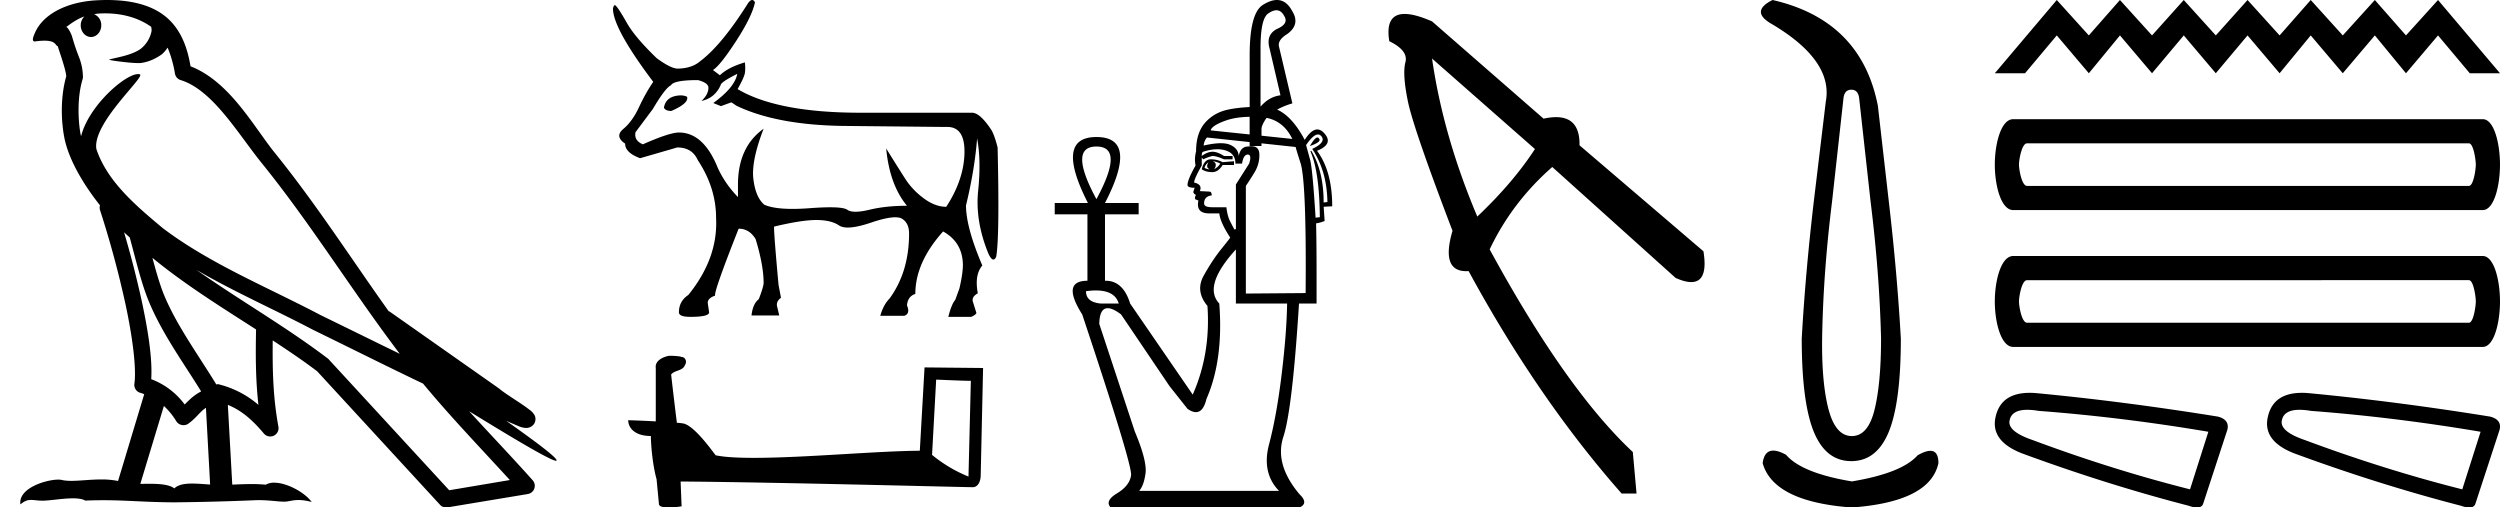 <svg xmlns="http://www.w3.org/2000/svg" width="88.67" height="18"><path d="M3.73.474c.693 0 1.247.2 1.634.479.006.053.02.107.009.16-.05.248-.195.477-.396.63-.316.207-.697.267-1.057.356-.09.01-.019.031.031.04.23.04.707.099.971.099l.052-.001c.278-.032.54-.148.766-.311.079-.067.147-.15.205-.236.147.346.227.713.26.917.018.11.096.2.202.233 1.139.349 2.038 1.91 2.88 2.949 1.729 2.137 3.199 4.526 4.892 6.76-.937-.456-1.87-.916-2.81-1.374-1.92-1.01-3.92-1.816-5.604-3.09l-.008-.008c-.97-.808-1.963-1.66-2.339-2.793-.148-.92 1.757-2.577 1.542-2.646a.207.207 0 0 0-.064-.01c-.458 0-1.753 1.128-2.019 2.202-.003-.014-.01-.03-.014-.045-.073-.356-.154-1.256.068-1.98a.29.29 0 0 0 .01-.103 1.968 1.968 0 0 0-.123-.634c-.063-.17-.139-.344-.26-.765-.031-.108-.142-.328-.208-.345.186-.138.375-.28.645-.375a.434.434 0 0 0-.132.314c0 .23.164.415.365.415.2 0 .364-.186.364-.415V.894a.411.411 0 0 0-.255-.39c.053-.007.096-.019.154-.022.081-.006.16-.008.238-.008zm.67 7.763c.065.065.135.124.202.187.214.78.412 1.64.692 2.305.483 1.145 1.216 2.141 1.84 3.154a1.814 1.814 0 0 0-.385.27 6.831 6.831 0 0 0-.199.193 2.61 2.61 0 0 0-1.186-.897c.045-.723-.108-1.712-.34-2.787A34.903 34.903 0 0 0 4.4 8.237zm1.006.908c1.149.945 2.428 1.738 3.676 2.54-.018.91-.018 1.778.084 2.675a3.411 3.411 0 0 0-1.437-.736c-.02 0-.037.012-.057.012-.649-1.063-1.383-2.06-1.837-3.134-.156-.37-.293-.85-.429-1.357zm.407 5.254a2.5 2.5 0 0 1 .44.541.3.3 0 0 0 .257.14.29.29 0 0 0 .17-.053c.215-.156.347-.324.476-.446.047-.045.097-.08.148-.117l.149 2.722c-.213-.014-.435-.035-.637-.035-.264 0-.495.036-.633.172-.169-.134-.497-.164-.89-.164-.102 0-.207.002-.316.004l.836-2.764zM6.97 9.574c1.354.787 2.784 1.414 4.135 2.125a.244.244 0 0 0 .006.003c1.295.631 2.586 1.28 3.894 1.904.984 1.189 2.052 2.295 3.078 3.42l-2.15.362-4.267-4.635a.288.288 0 0 0-.037-.036c-1.499-1.137-3.152-2.082-4.66-3.143zM3.796 0c-.135 0-.273.005-.411.013C2.3.083 1.512.54 1.243 1.157c-.04.093-.146.314-.007.314a2.35 2.35 0 0 1 .341-.028c.418 0 .38.172.47.194.09.282.29.846.303 1.068-.244.86-.153 1.763-.064 2.198.15.732.63 1.584 1.261 2.38a.285.285 0 0 0 0 .166 35.3 35.3 0 0 1 .903 3.336c.251 1.168.393 2.277.317 2.823a.294.294 0 0 0 .221.328c.045.011.084.031.127.045l-.928 3.079a2.847 2.847 0 0 0-.593-.055c-.381 0-.756.05-1.064.05-.125 0-.24-.008-.34-.032a.546.546 0 0 0-.125-.012c-.436 0-1.428.306-1.34.879.15-.128.257-.159.375-.159.11 0 .23.027.405.027h.027c.254-.004.697-.083 1.053-.083.18 0 .338.02.438.08.236-.01.45-.013.649-.013.85 0 1.447.07 2.5.075a89.565 89.565 0 0 0 2.974-.079c.45.003.697.054.922.054h.04c.134-.004.265-.057.48-.057.123 0 .273.017.468.07-.25-.341-.877-.685-1.33-.685a.591.591 0 0 0-.302.071 5.081 5.081 0 0 0-.508-.022c-.22 0-.448.01-.678.02l-.157-2.83c.487.203.857.517 1.281 1.021a.295.295 0 0 0 .513-.246c-.192-1.039-.213-2.019-.202-3.06.54.354 1.072.713 1.576 1.094l4.36 4.738a.29.29 0 0 0 .263.09c.95-.159 1.9-.315 2.849-.474a.294.294 0 0 0 .23-.193.298.298 0 0 0-.06-.297c-.741-.83-1.508-1.631-2.25-2.445 1.269.78 2.875 1.755 3.08 1.755.022 0 .027-.013.012-.04-.094-.163-.9-.755-1.775-1.373.14.058.276.12.415.177l.017.01c.103.035.16.059.27.062a.286.286 0 0 0 .108-.016.317.317 0 0 0 .188-.152.32.32 0 0 0 .023-.238c-.017-.05-.038-.077-.054-.098-.061-.085-.103-.109-.162-.154a4.553 4.553 0 0 0-.205-.149c-.153-.105-.336-.223-.493-.328a4.992 4.992 0 0 1-.328-.233.307.307 0 0 0-.028-.025l-3.892-2.736c-.008-.006-.02-.001-.028-.006-1.333-1.869-2.588-3.825-4.046-5.627C9 4.496 8.145 2.888 6.758 2.352 6.69 1.956 6.54 1.225 6.003.703 5.547.26 4.888.056 4.147.011A5.728 5.728 0 0 0 3.796 0zm20.383 3.383q-.542 0-.628.418v.025q.061.11.258.11.567-.245.567-.455v-.024q0-.05-.197-.074zm1.97-.763q-.086.48-.85 1.034l.271.11.37-.135.184.123q1.416.677 3.755.714l3.67.037.049-.001q.627 0 .61.919-.02.954-.647 1.914-.394 0-.8-.302-.407-.301-.665-.708-.259-.406-.665-1.058.123 1.292.738 2.031-.75 0-1.335.142-.293.07-.488.07-.196 0-.294-.07-.123-.088-.61-.088-.295 0-.726.032-.332.025-.607.025-.668 0-1-.148-.308-.258-.388-.905-.08-.646.363-1.791-.91.652-.91 1.982v.443q-.456-.468-.715-1.034Q24.954 4.7 24.08 4.7q-.332 0-1.28.419-.32-.136-.259-.431l.616-.825q.443-.751.64-.837.099-.185.96-.185.37.099.37.271 0 .234-.246.468.467-.099.677-.554 0-.111.59-.406zm.53-2.62q-.06 0-.136.096-.936 1.49-1.7 2.068-.295.259-.8.27-.246 0-.75-.369-.752-.726-1.047-1.23-.333-.592-.431-.653-.05 0-.074.123 0 .702 1.428 2.598-.27.394-.505.898-.234.505-.554.77-.32.265.062.523 0 .32.53.517.43-.123 1.317-.381.53 0 .726.443.653.985.653 2.056.074 1.428-.985 2.733-.333.222-.333.616 0 .16.407.16.664 0 .664-.16l-.049-.332q0-.173.259-.259v-.025q0-.234.837-2.351.382 0 .603.37.283.935.283 1.55 0 .136-.172.58-.21.16-.258.578h.985l-.074-.308q-.05-.185.135-.32l-.086-.456q-.16-1.736-.16-2.043v-.025q.973-.234 1.496-.234t.806.19q.113.077.316.077.307 0 .823-.175.559-.189.858-.189.159 0 .244.054.246.154.246.523 0 1.354-.69 2.302-.22.222-.332.616h.85q.222-.074.098-.37.025-.32.296-.406 0-1.12.985-2.216.69.382.702 1.182 0 .308-.123.837l-.148.407q-.136.16-.246.603h.812q.148-.062.185-.135l-.123-.394q-.062-.173.172-.308-.123-.653.16-.985-.579-1.354-.579-2.13.308-1.268.394-2.376.148.775.037 1.859-.11 1.083.37 2.24.094.196.17.196.055 0 .1-.097.124-.702.05-3.878-.099-.394-.21-.604-.393-.603-.677-.628H30.52q-2.943 0-4.359-.837.234-.418.259-.572.024-.154 0-.376-.591.173-.887.456l-.246-.185q.258-.16.825-1.034.566-.874.665-1.367Q26.735 0 26.679 0zm6.525 13.464c.65.028 1.007.042 1.16.042h.07l-.084 3.397a4.983 4.983 0 0 1-1.292-.769l.146-2.67zm-9.476-.845c-.217.042-.504.174-.469.433v1.894a36.22 36.22 0 0 0-.978-.042c0 .238.196.56.804.56.007.537.104 1.194.202 1.53l.084.88c0 .098.168.126.35.126.216 0 .454-.042.454-.042l-.035-.88c3.452.027 10.036.202 10.364.202.168 0 .28-.182.28-.433l.084-3.795-2.076-.021-.168 2.956c-1.502.007-4.102.252-5.87.252-.56 0-1.042-.021-1.37-.091-.07-.077-.72-1.02-1.132-1.125a1.813 1.813 0 0 0-.245-.028c-.07-.573-.14-1.146-.203-1.712.126-.161.413-.12.49-.336.077-.105.028-.28-.12-.286-.083-.035-.314-.042-.412-.042zM45.272.364q.17 0 .278.206.169.27-.252.454-.404.202-.27.69l.388 1.666q-.404.05-.707.403V1.697q0-1.06.286-1.228.155-.105.277-.105zm-.95 3.779v.626l-1.38-.144q.034-.169.522-.345.356-.129.858-.137zm.604.038q.607.125.91.747l-1.093-.115v-.239q0-.118.151-.353l.032-.04zm1.801.696q-.091 0-.268.303.437-.152.32-.27-.021-.033-.052-.033zm-3.868.875q-.05.1-.042.16.008.059.092.092-.1 0-.185-.05.017-.101.135-.202zm.151-.034q.151.017.27.084-.068.118-.22.202.068-.084.06-.168-.009-.084-.11-.118zm-.067-.067q-.236 0-.32.353.151.101.37.101t.37-.252h.404v-.135l-.404.034q-.185-.101-.42-.101zm-4.055-.454q1.01 0 0 1.867-1.01-1.867 0-1.867zm7.858-.427q.065 0 .117.057.185.218-.32.454.522.79.538 1.884l-.134.017q0-1.11-.438-1.834l-.033.017q.32.707.336 2.339l-.151.016q-.101-1.632-.185-2.019l-.152-.555q.255-.376.422-.376zm-3.57.524q.164 0 .305.046.337.11.337.462h.235q.05-.32.202-.32.151 0 .05.32l-.47.74v1.582l-.051.017q-.067-.118-.16-.303-.092-.185-.126-.488h-.505q-.286 0-.286-.134 0-.253.27-.286 0-.135-.085-.135l-.336-.017q.1-.235-.202-.303 0-.134.27-.605v-.286l.05.067q.218-.101.336-.118.135 0 .404.118h.303v-.118h-.303q-.236-.151-.404-.151-.185 0-.387.151 0-.134.05-.151.274-.088.502-.088zm-.368-.417l1.514.162v.14h.42v-.095l1.212.13q.017.084.169.555.218.656.185 4.626l-2.12.017V6.593q.117-.168.303-.471.185-.303.176-.648-.007-.288-.279-.288-.053 0-.116.01-.27 0-.337.337-.016-.269-.302-.395-.13-.058-.337-.058-.248 0-.606.083.017-.168.118-.286zm-3.942 5.425q.677 0 .813.464h-.64q-.521-.05-.521-.438.189-.026.348-.026zm4.968-1.454v1.918h1.817q-.016 1.043-.193 2.506-.177 1.464-.446 2.482-.27 1.018.353 1.657h-4.963q.168-.185.227-.622.06-.438-.378-1.48l-1.262-3.82q.01-.558.3-.558.181 0 .474.222l1.716 2.54.64.808q.168.117.298.117.262 0 .374-.47.606-1.38.455-3.382-.59-.623.588-1.918zM45.29 0q-.228 0-.512.183-.455.303-.455 1.783v1.83q-.466.024-.79.097-.488.11-.8.47-.31.363-.31 1.002-.068.27-.018.505-.286.504-.286.69 0 .1.253.1l-.05.152q.033.084.1.1-.05.068-.033.152l.117.05q-.1.455.387.455h.354q.033.32.387.858-.017.034-.329.42-.31.388-.614.934-.302.547.135 1.069.118 1.699-.522 3.146l-2.22-3.23q-.248-.808-.867-.808h-.025V7.603h1.194v-.404h-1.194q1.211-2.339-.303-2.339-1.497 0-.303 2.339h-1.177v.404h1.16v2.355q-.942 0-.185 1.195 1.784 5.35 1.733 5.703-.05.37-.496.64-.446.268-.227.504h6.696q.336-.151 0-.471-.892-1.06-.572-2.036.32-.976.555-4.727h.623v-1.11q0-1.01-.017-1.734.134-.017.303-.084l-.034-.505.303-.016q0-1.245-.539-1.969.59-.235.27-.606-.125-.15-.26-.15-.211 0-.447.37-.438-.83-.977-1.075.226-.127.54-.221l-.472-2.002q-.067-.236.286-.455.472-.336.185-.807Q45.626 0 45.29 0zm5.502 2.077l3.649 3.209q-.77 1.187-2.044 2.395-1.209-2.857-1.605-5.604zm-.97-1.582q-.705 0-.546.967.681.33.571.747-.11.418.088 1.385.198.967 1.583 4.593-.421 1.431.488 1.431.04 0 .083-.003 2.462 4.528 5.428 7.89h.528l-.132-1.472q-2.373-2.22-5.077-7.187.791-1.67 2.22-2.923l4.374 3.934q.33.148.555.148.61 0 .433-1.093l-4.395-3.758q.018-.999-.833-.999-.197 0-.442.054L50.792.759q-.603-.264-.97-.264zm15.841 2.687q.24 0 .277.296l.407 3.681q.315 2.535.37 4.847 0 1.591-.231 2.525-.231.935-.805.935-.573 0-.823-.935-.25-.934-.231-2.525.037-2.312.351-4.847l.407-3.681q.037-.296.278-.296zM62.869 0q-.777.388-.092.814 2.257 1.313 1.98 2.793L64.33 7.16q-.296 2.535-.426 4.847 0 2.257.426 3.302.425 1.046 1.332 1.046.906 0 1.332-1.046.425-1.045.425-3.302-.13-2.312-.425-4.847l-.389-3.404Q66.014.721 62.87 0zm.026 15.982q-.319 0-.377.446.388 1.369 3.163 1.572 2.775-.203 3.071-1.572 0-.438-.287-.438-.174 0-.453.16-.555.629-2.33.925-1.777-.296-2.332-.943-.271-.15-.455-.15zM72.95 0l-2.198 2.598h1.072l1.126-1.342 1.137 1.342 1.104-1.342 1.137 1.342 1.126-1.342 1.136 1.342 1.126-1.342 1.137 1.342 1.104-1.342 1.137 1.342 1.137-1.342 1.104 1.342 1.137-1.342 1.126 1.342h1.072L86.472 0l-1.137 1.256L84.231 0l-1.137 1.256L81.957 0l-1.104 1.256L79.716 0 78.59 1.256 77.454 0l-1.126 1.256L75.19 0l-1.104 1.256L72.95 0zm14.618 5.084c.163 0 .244.592.244.755 0 .164-.081.755-.244.755H71.895c-.19 0-.286-.591-.286-.755 0-.163.096-.755.286-.755zm-16.163-.857c-.435 0-.653.878-.653 1.612 0 .735.218 1.612.653 1.612h16.652c.408 0 .613-.877.613-1.612 0-.734-.205-1.612-.613-1.612zm16.163 5.71c.163 0 .244.592.244.755 0 .164-.081.755-.244.755H71.895c-.19 0-.286-.591-.286-.755 0-.163.096-.755.286-.755zM71.405 9.08c-.435 0-.653.878-.653 1.612 0 .735.218 1.613.653 1.613h16.652c.408 0 .613-.878.613-1.613 0-.734-.205-1.612-.613-1.612zm.499 5.455q.18 0 .41.039 2.961.224 6.012.74l-.65 2.042q-2.76-.696-5.587-1.75-.92-.314-.807-.718.084-.353.622-.353zm.086-.602q-1.002 0-1.202.82-.224.875.92 1.324 2.984 1.1 5.923 1.862.174.061.291.061.184 0 .225-.15l.852-2.603q.09-.36-.336-.471-3.343-.539-6.417-.83-.134-.013-.256-.013zm9.57.602q.18 0 .41.039 2.961.224 6.012.74l-.65 2.042q-2.76-.696-5.587-1.75-.92-.314-.807-.718.084-.353.622-.353zm.086-.602q-1.002 0-1.202.82-.224.875.92 1.324 2.984 1.1 5.923 1.862.174.061.291.061.184 0 .225-.15l.852-2.603q.09-.36-.336-.471-3.343-.539-6.417-.83-.134-.013-.256-.013z"/></svg>